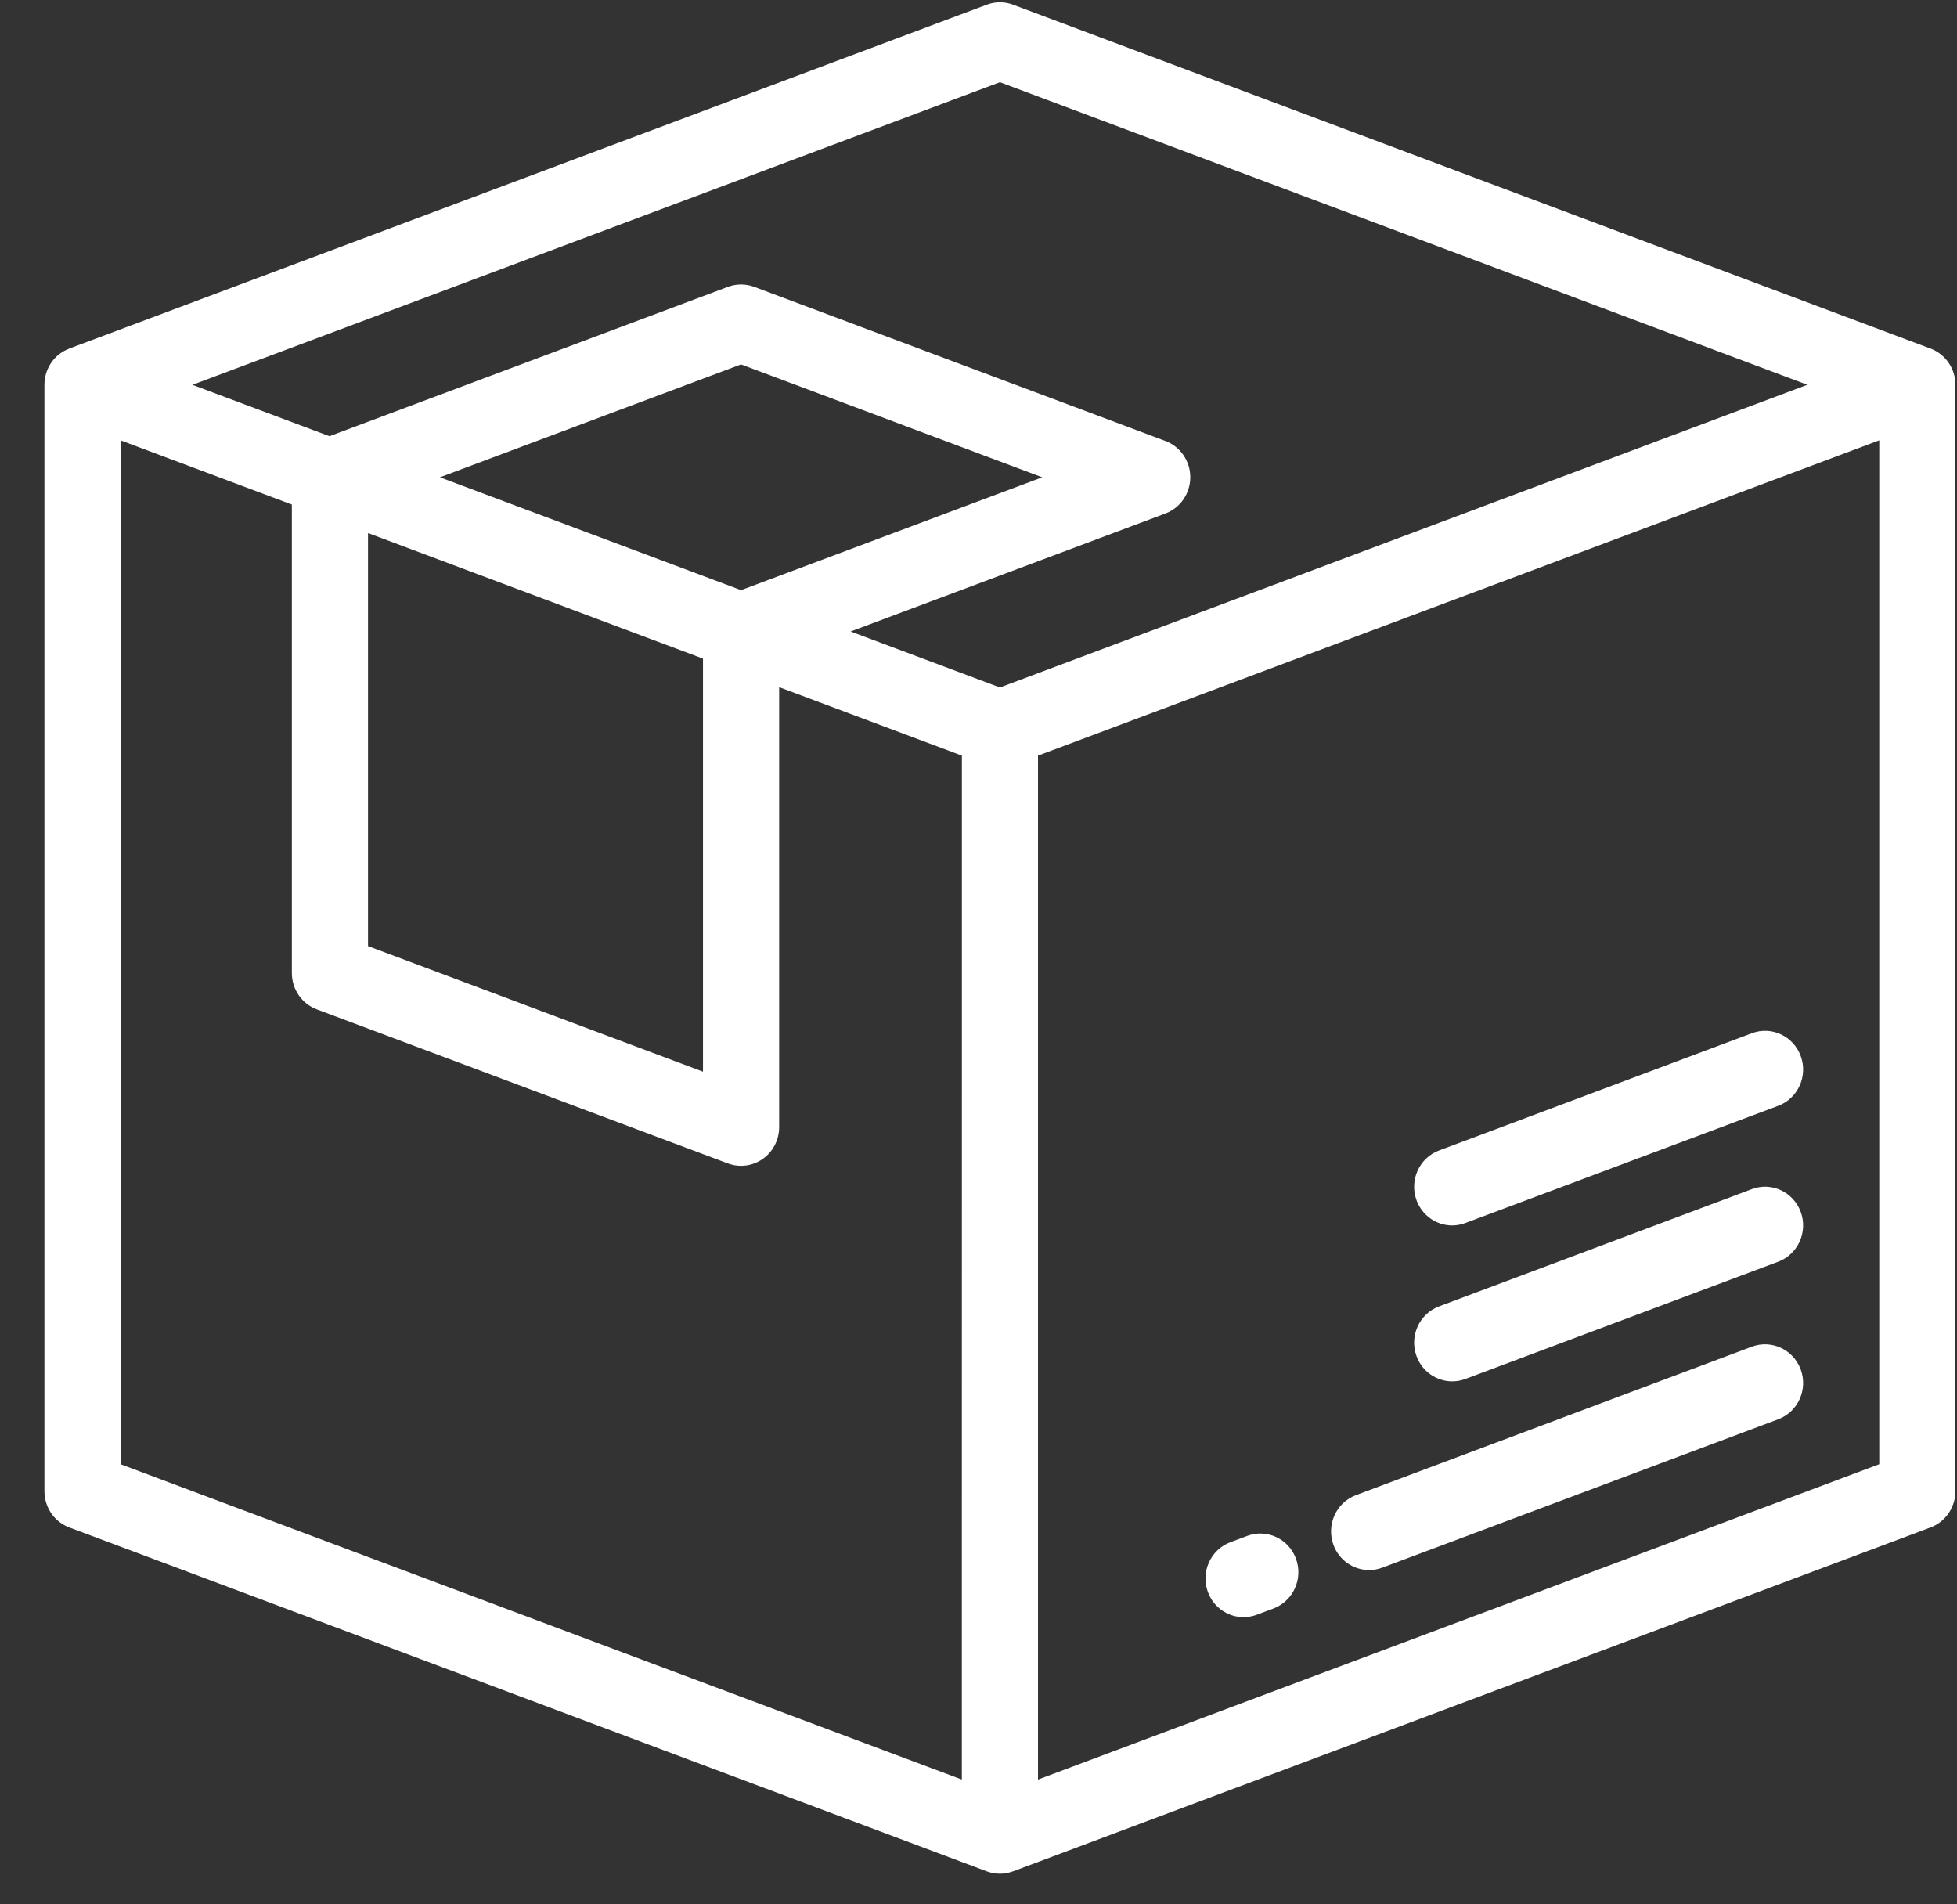 <svg width="37" height="36" viewBox="0 0 37 36" fill="none" xmlns="http://www.w3.org/2000/svg">
<rect x="0" y="0" width="37" height="36" fill="#333333" stroke="none"/>
<g clip-path="url(#clip0_319_12640)">
<path d="M34.046 25.891C33.908 25.512 33.494 25.319 33.121 25.458L25.637 28.264C25.263 28.403 25.073 28.824 25.21 29.203C25.317 29.498 25.593 29.681 25.886 29.681C25.968 29.681 26.052 29.666 26.135 29.635L33.62 26.83C33.993 26.69 34.184 26.27 34.046 25.891Z" fill="white"/>
<path d="M24.503 29.468C24.366 29.089 23.952 28.895 23.579 29.035L23.262 29.154C22.89 29.294 22.698 29.714 22.836 30.093C22.943 30.388 23.218 30.571 23.511 30.571C23.594 30.571 23.678 30.556 23.76 30.526L24.077 30.407C24.45 30.266 24.641 29.846 24.503 29.468Z" fill="white"/>
<path d="M34.046 22.912C33.908 22.533 33.494 22.339 33.122 22.479L27.207 24.696C26.834 24.836 26.643 25.256 26.781 25.635C26.888 25.93 27.163 26.113 27.456 26.113C27.538 26.113 27.622 26.099 27.705 26.068L33.621 23.851C33.993 23.711 34.184 23.291 34.046 22.912Z" fill="white"/>
<path d="M34.046 19.965C33.908 19.586 33.494 19.392 33.122 19.532L27.207 21.749C26.834 21.889 26.643 22.309 26.781 22.688C26.888 22.983 27.163 23.166 27.456 23.166C27.538 23.166 27.622 23.151 27.705 23.12L33.621 20.904C33.993 20.764 34.184 20.343 34.046 19.965Z" fill="white"/>
<path d="M36.499 6.589L19.154 0.089C18.993 0.028 18.817 0.028 18.656 0.089L1.31 6.589V6.59C1.254 6.612 1.199 6.639 1.148 6.675C0.955 6.811 0.84 7.036 0.84 7.275V28.189C0.84 28.495 1.027 28.769 1.31 28.875L18.656 35.376C18.737 35.406 18.821 35.421 18.905 35.421C18.989 35.421 19.074 35.405 19.154 35.375V35.376L36.499 28.875C36.782 28.769 36.97 28.495 36.97 28.189V7.275C36.97 6.968 36.782 6.695 36.499 6.589ZM18.185 33.641L2.279 27.68V8.324L5.518 9.538V18.395C5.518 18.701 5.706 18.975 5.989 19.081L13.762 21.994C13.843 22.024 13.927 22.039 14.011 22.039C14.156 22.039 14.3 21.994 14.422 21.908C14.616 21.771 14.731 21.547 14.731 21.308V12.99L18.186 14.285L18.185 33.641ZM13.291 12.451V20.259L6.958 17.885V10.077L13.291 12.451ZM8.317 9.023L14.011 6.889L19.705 9.023L14.011 11.156L8.317 9.023ZM18.905 12.996L16.082 11.938L22.033 9.708C22.316 9.602 22.504 9.328 22.504 9.022C22.504 8.716 22.316 8.442 22.033 8.336L14.26 5.423C14.099 5.363 13.923 5.363 13.762 5.423L6.229 8.246L3.638 7.275L18.905 1.554L34.171 7.274L18.905 12.996ZM35.53 27.68L19.625 33.641V14.285L35.53 8.324V27.68Z" fill="white"/>
</g>
<defs>
<clipPath id="clip0_319_12640">
<rect width="36.13" height="35.377" fill="white" transform="translate(0.84 0.043)"/>
</clipPath>
</defs>
</svg>
